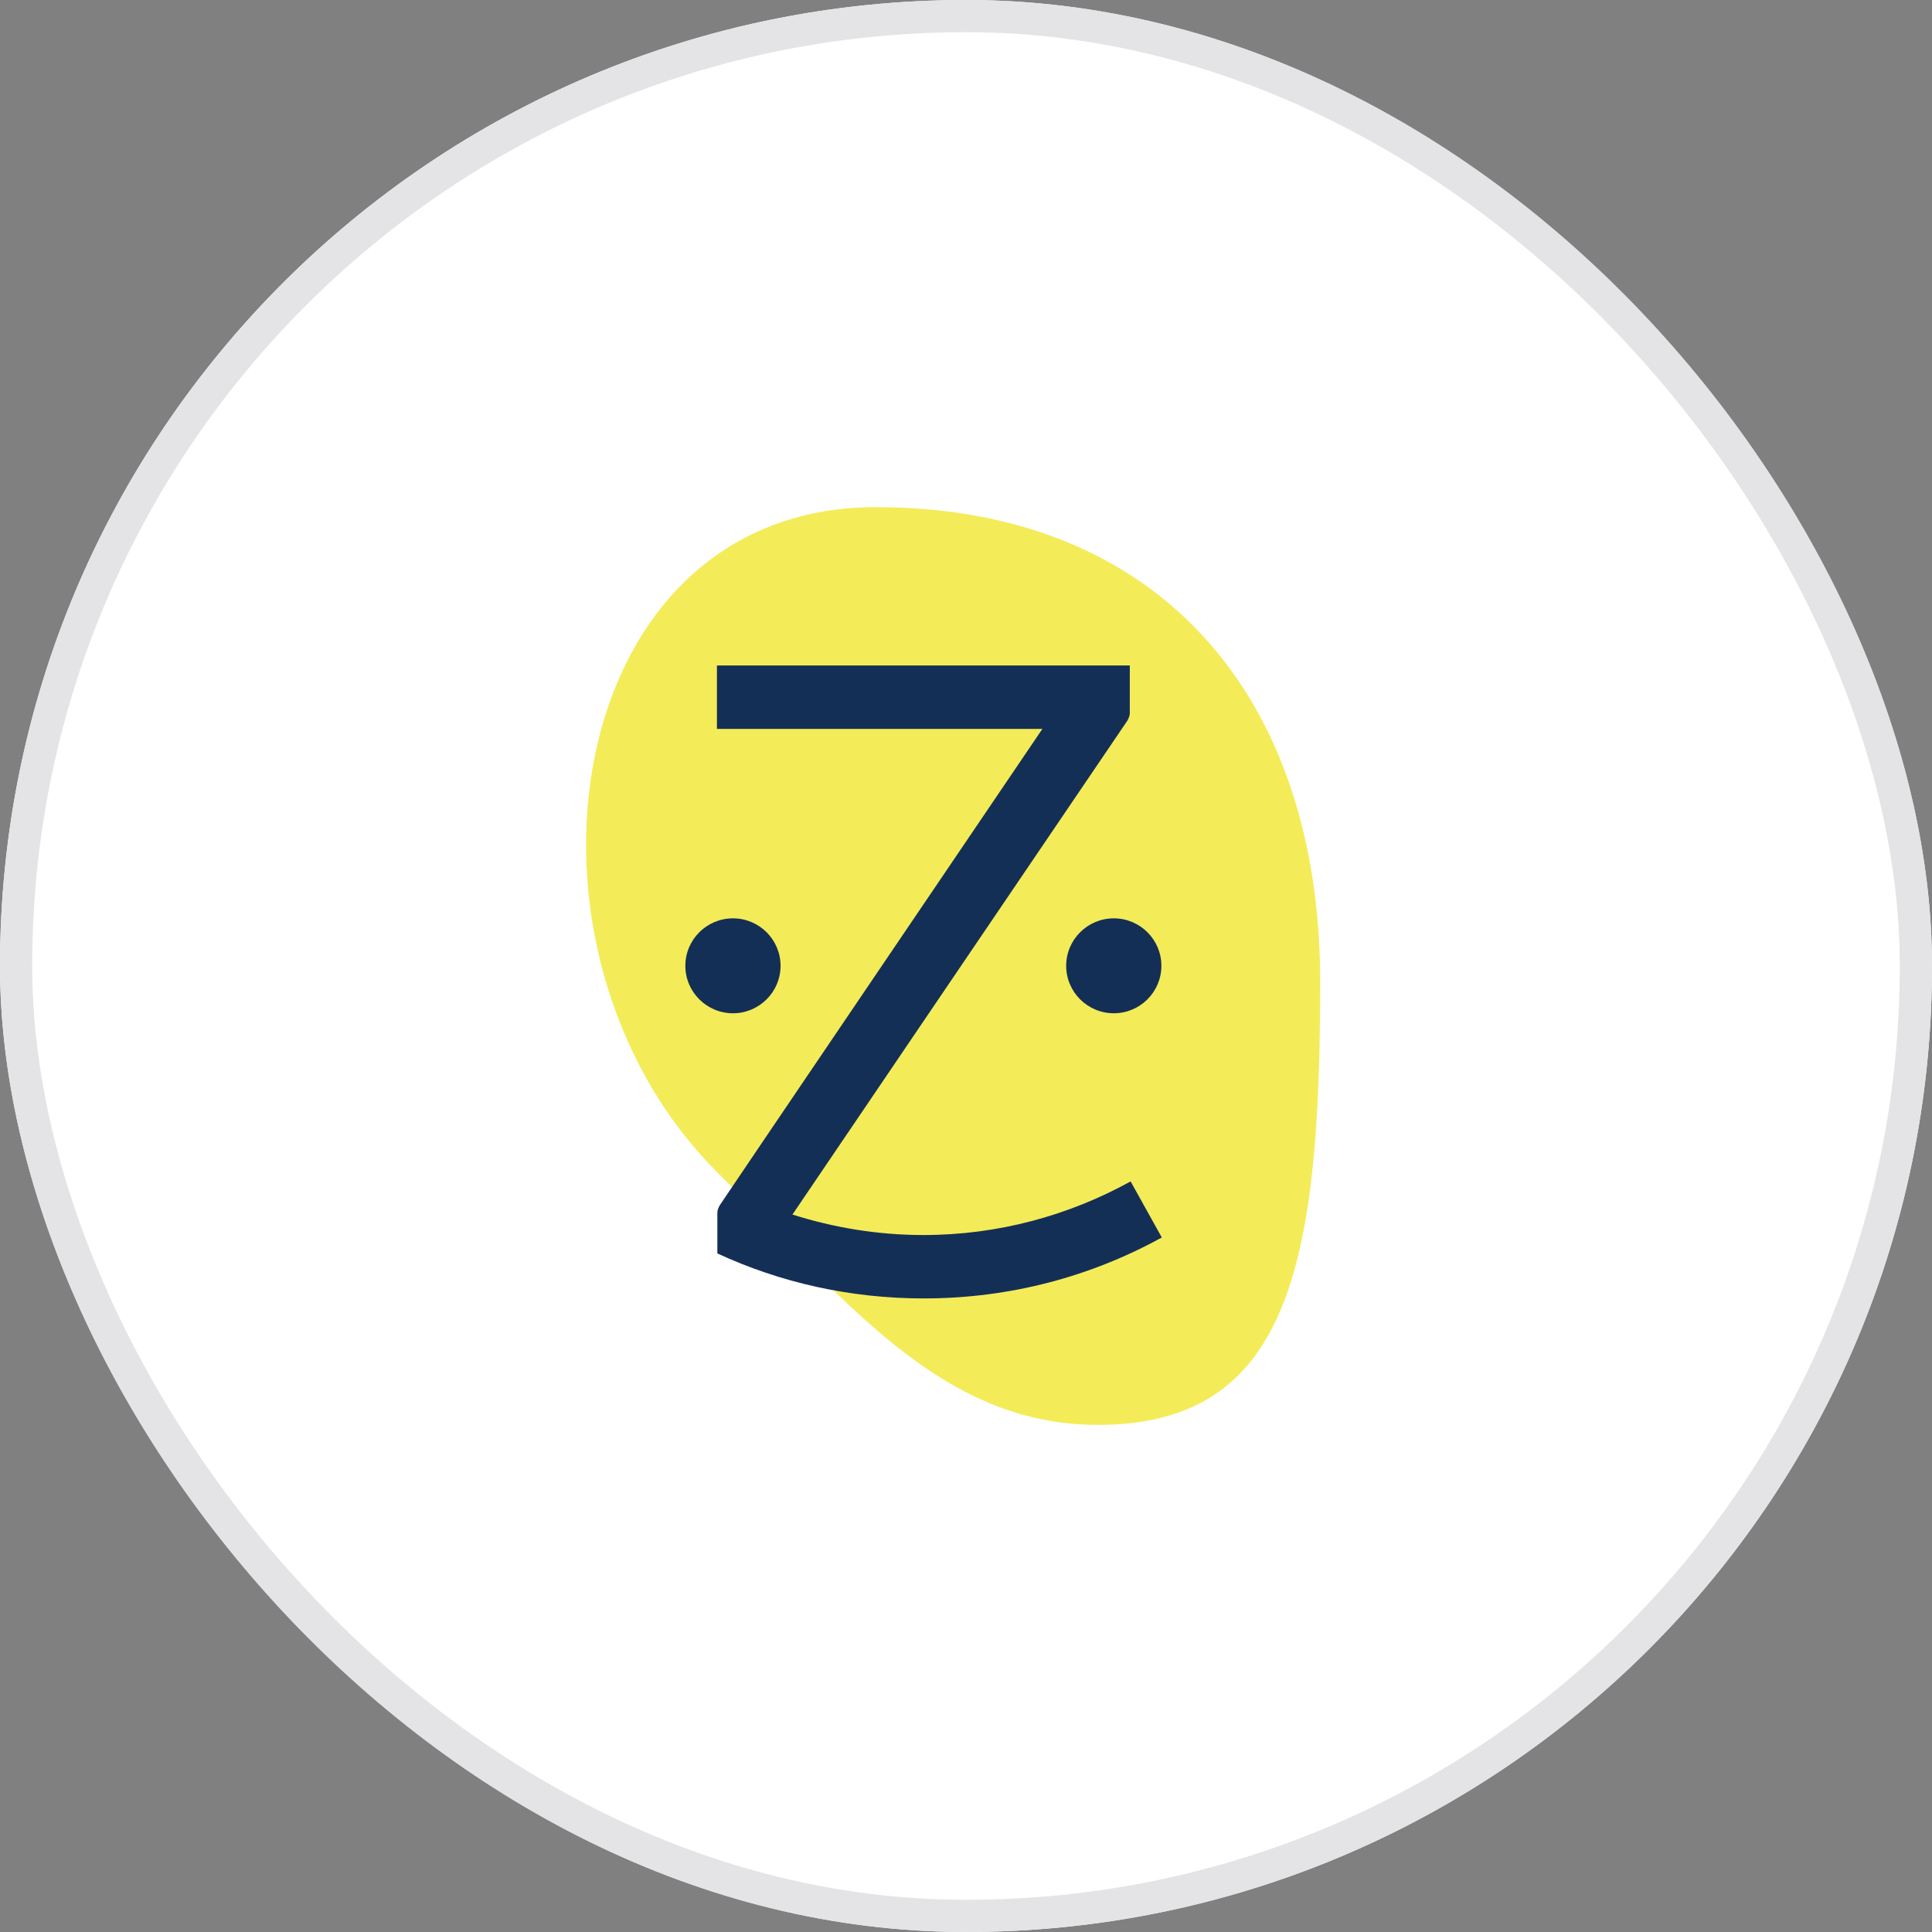<svg width="60" height="60" viewBox="0 0 60 60" fill="none" xmlns="http://www.w3.org/2000/svg">
<rect x="0" y="0" width="60" height="60" fill="#808080" stroke="none"/>
<g clip-path="url(#clip0_117_18705)">
<rect width="60" height="60" rx="30" fill="white"/>
<path d="M27.198 15.75C17.397 15.75 15.371 29.498 22.266 36.398C26.204 40.312 29.173 44.251 34.093 44.251C40.019 44.251 41 39.333 41 30.489C41 21.659 36.03 15.75 27.198 15.75Z" fill="#F3EC58"/>
<path d="M22.763 31.468C23.578 31.468 24.241 30.807 24.241 29.994C24.241 29.181 23.578 28.52 22.763 28.52C21.947 28.52 21.284 29.181 21.284 29.994C21.284 30.807 21.947 31.468 22.763 31.468Z" fill="#142F56"/>
<path d="M34.59 31.468C35.405 31.468 36.068 30.807 36.068 29.994C36.068 29.181 35.405 28.52 34.59 28.52C33.774 28.52 33.111 29.181 33.111 29.994C33.111 30.807 33.774 31.468 34.59 31.468Z" fill="#142F56"/>
<path d="M35.112 36.69C33.2 37.745 31.008 38.355 28.676 38.355C27.261 38.355 25.898 38.126 24.61 37.719C24.61 37.719 34.998 22.395 35.01 22.383C35.061 22.294 35.087 22.218 35.087 22.141C35.087 22.141 35.087 22.116 35.087 22.103V20.667H22.265V22.637H32.372C32.372 22.637 22.355 37.414 22.355 37.427C22.304 37.516 22.278 37.592 22.278 37.669C22.278 37.669 22.278 37.694 22.278 37.707V38.926C24.228 39.829 26.395 40.324 28.689 40.324C31.378 40.324 33.889 39.638 36.081 38.431L35.112 36.69Z" fill="#142F56"/>
</g>
<rect x="0.5" y="0.5" width="59" height="59" rx="29.5" stroke="#E4E4E7"/>
<defs>
<clipPath id="clip0_117_18705">
<rect width="60" height="60" rx="30" fill="white"/>
</clipPath>
</defs>
</svg>
